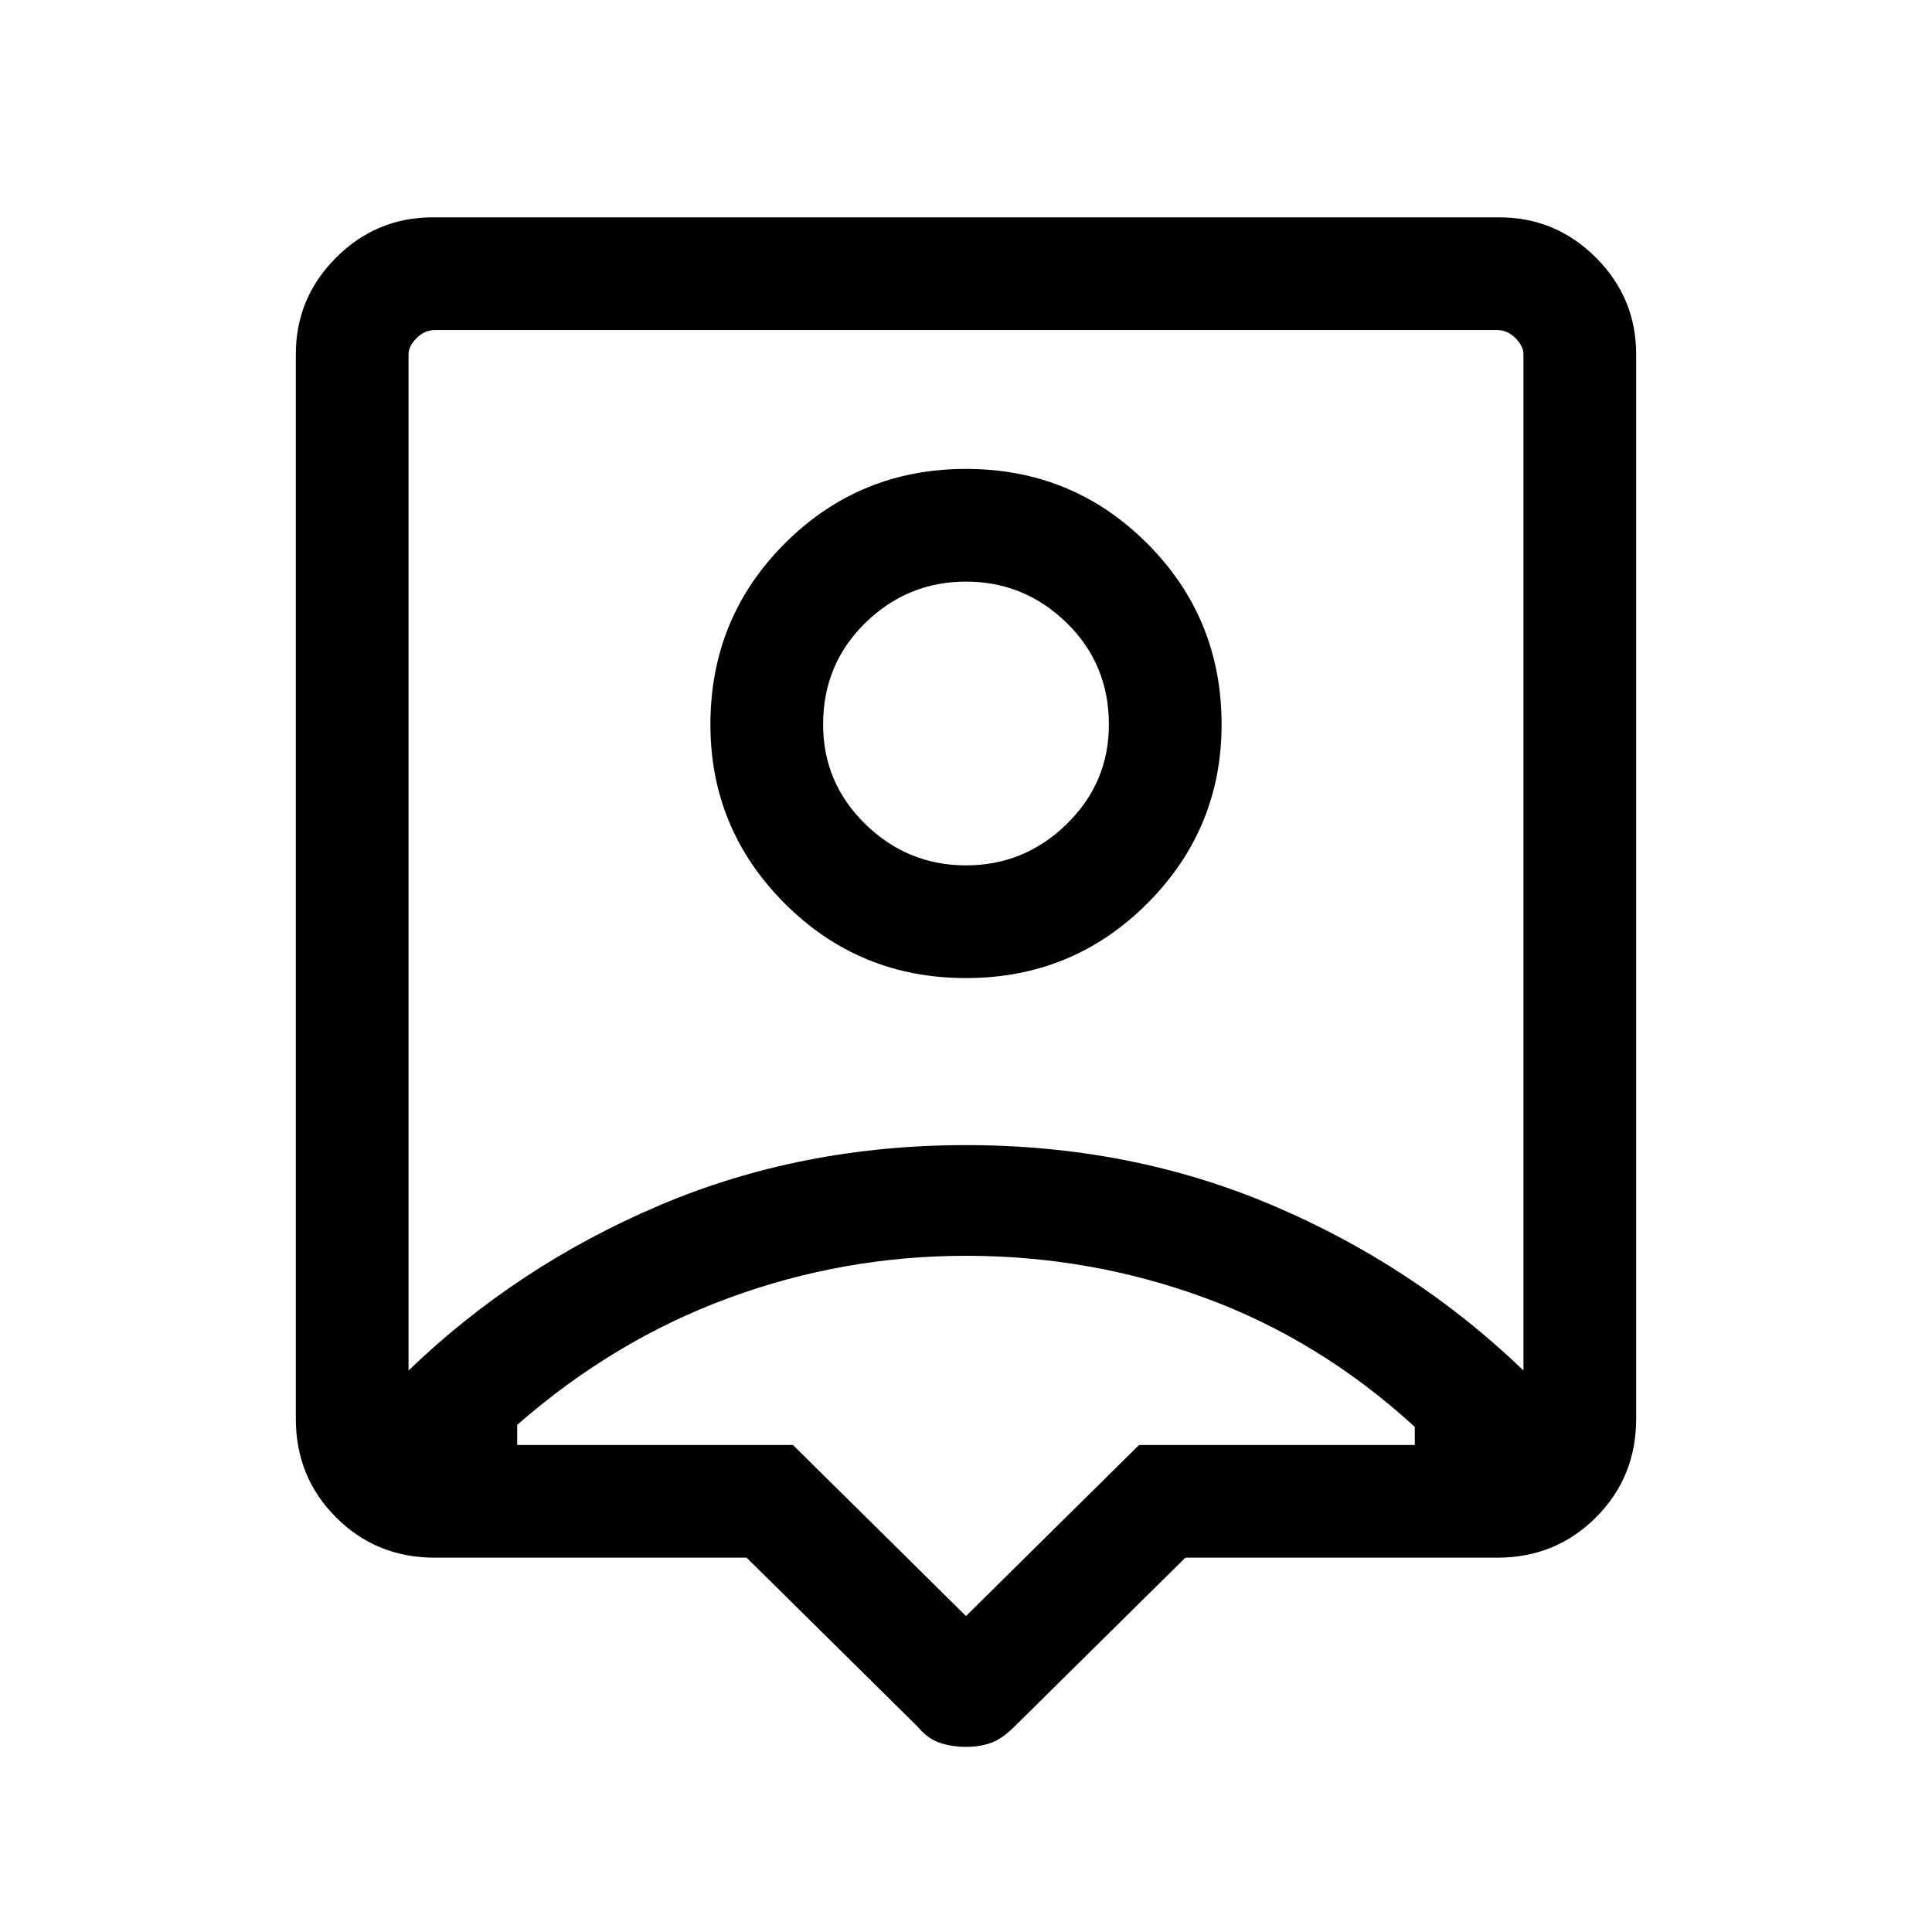 <svg xmlns="http://www.w3.org/2000/svg" height="24" width="24"><path d="M12 21.7Q11.825 21.7 11.675 21.65Q11.525 21.6 11.4 21.45L9.275 19.35H5.4Q4.675 19.35 4.175 18.85Q3.675 18.35 3.675 17.625V4.4Q3.675 3.7 4.175 3.2Q4.675 2.7 5.375 2.7H18.625Q19.325 2.7 19.825 3.2Q20.325 3.7 20.325 4.4V17.625Q20.325 18.35 19.825 18.85Q19.325 19.35 18.6 19.35H14.725L12.6 21.45Q12.45 21.6 12.312 21.65Q12.175 21.7 12 21.7ZM5.075 17.025Q6.425 15.725 8.188 14.975Q9.95 14.225 12 14.225Q14.05 14.225 15.812 14.975Q17.575 15.725 18.925 17.025V4.4Q18.925 4.3 18.825 4.2Q18.725 4.1 18.6 4.1H5.4Q5.275 4.1 5.175 4.2Q5.075 4.3 5.075 4.4ZM12 12.15Q13.325 12.15 14.25 11.225Q15.175 10.3 15.175 9Q15.175 7.675 14.25 6.75Q13.325 5.825 12 5.825Q10.675 5.825 9.75 6.75Q8.825 7.675 8.825 9Q8.825 10.3 9.75 11.225Q10.675 12.15 12 12.15ZM12 10.75Q11.275 10.75 10.75 10.238Q10.225 9.725 10.225 9Q10.225 8.25 10.75 7.737Q11.275 7.225 12 7.225Q12.725 7.225 13.25 7.737Q13.775 8.25 13.775 9Q13.775 9.725 13.25 10.238Q12.725 10.75 12 10.75ZM12 20.075 14.15 17.95H17.575Q17.575 17.875 17.575 17.837Q17.575 17.8 17.575 17.725Q16.4 16.65 14.975 16.125Q13.55 15.6 12 15.6Q10.475 15.6 9.05 16.125Q7.625 16.65 6.425 17.7Q6.425 17.775 6.425 17.825Q6.425 17.875 6.425 17.95H9.85ZM12 10.55Q12 10.55 12 10.55Q12 10.55 12 10.55Q12 10.55 12 10.55Q12 10.55 12 10.55Q12 10.55 12 10.55Q12 10.55 12 10.55Q12 10.55 12 10.55Q12 10.55 12 10.55Z"/></svg>